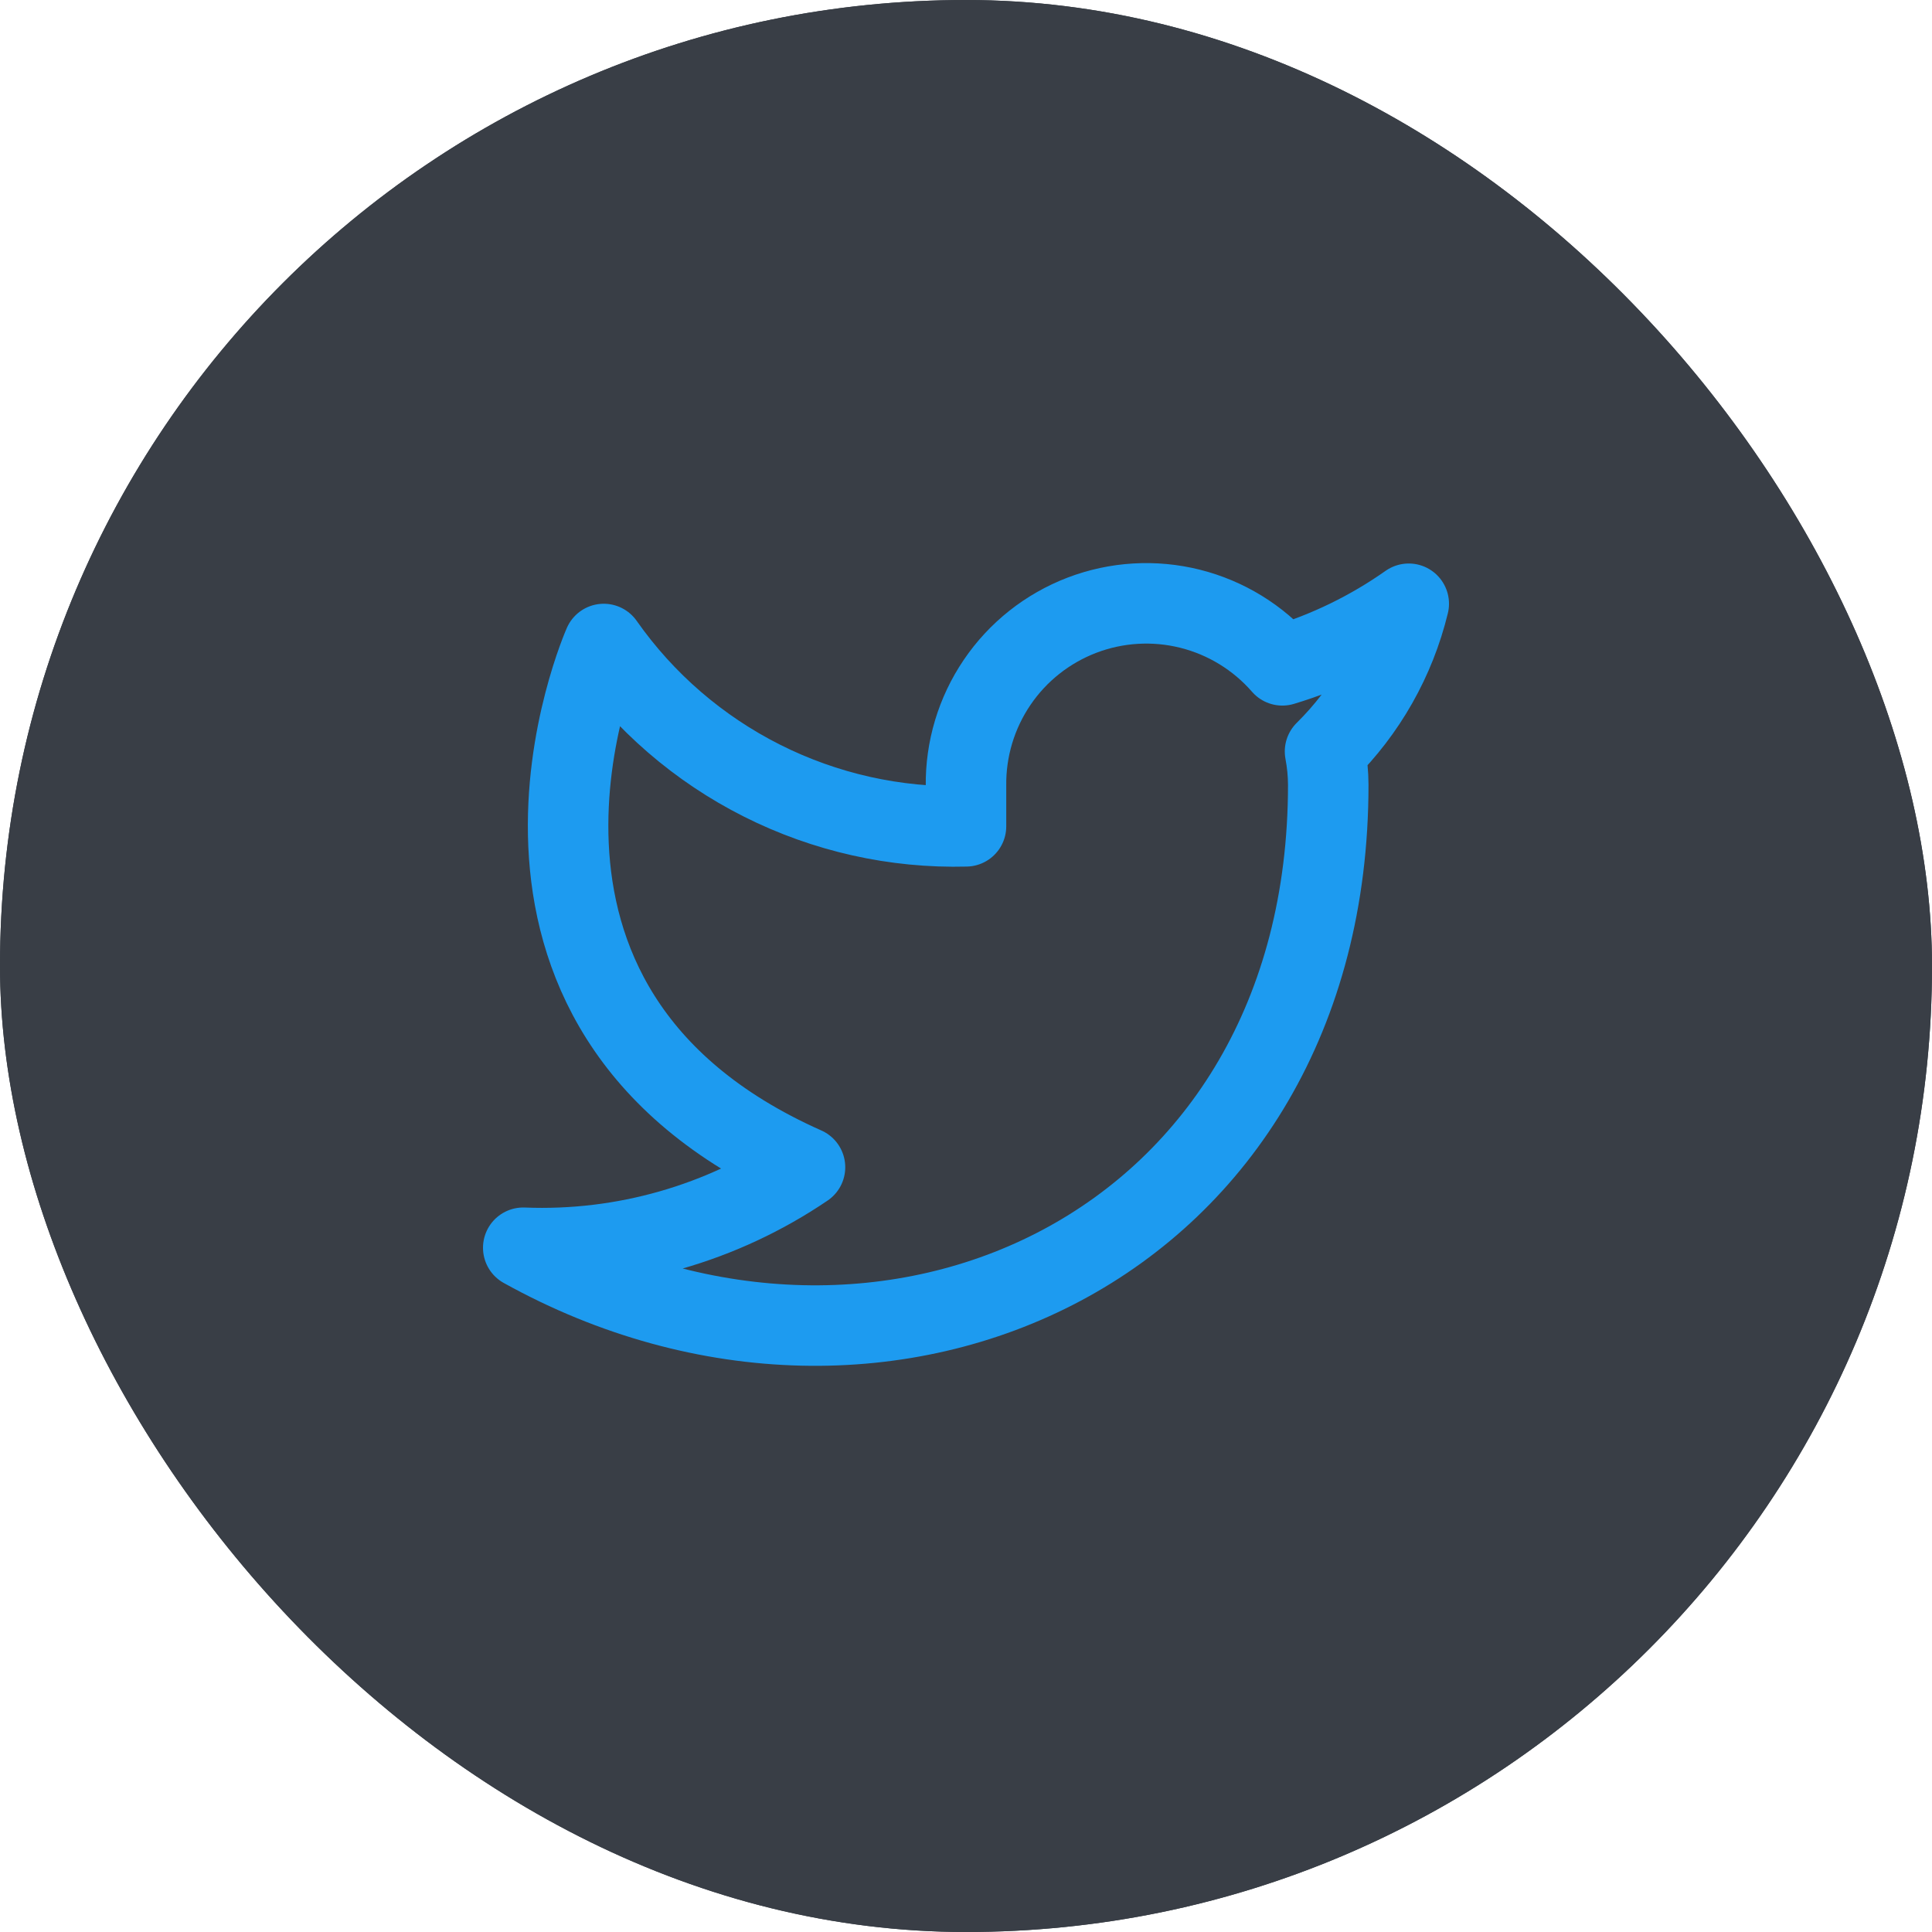 <svg width="48" height="48" viewBox="0 0 48 48" fill="none" xmlns="http://www.w3.org/2000/svg">
<g clip-path="url(#clip0_25_10159)">
<rect width="48" height="48" rx="24" fill="#393E46"/>
<g clip-path="url(#clip1_25_10159)">
<path d="M48 24C48 10.745 37.255 0 24 0C10.745 0 0 10.745 0 24C0 37.255 10.745 48 24 48C37.255 48 48 37.255 48 24Z" fill="#393E46"/>
<path d="M35 15C34.042 15.675 32.982 16.192 31.86 16.53C31.258 15.838 30.457 15.347 29.567 15.124C28.677 14.901 27.739 14.957 26.882 15.284C26.025 15.612 25.288 16.194 24.773 16.954C24.258 17.713 23.988 18.612 24 19.53V20.53C22.243 20.576 20.501 20.186 18.931 19.395C17.361 18.605 16.01 17.439 15 16C15 16 11 25 20 29C17.941 30.398 15.487 31.099 13 31C22 36 33 31 33 19.5C32.999 19.221 32.972 18.944 32.92 18.67C33.941 17.663 34.661 16.393 35 15Z" stroke="#1D9BF0" stroke-width="2" stroke-linecap="round" stroke-linejoin="round"/>
</g>
</g>
<defs>
<clipPath id="clip0_25_10159">
<rect width="48" height="48" rx="24" fill="white"/>
</clipPath>
<clipPath id="clip1_25_10159">
<rect width="48" height="48" fill="white"/>
</clipPath>
</defs>
</svg>
